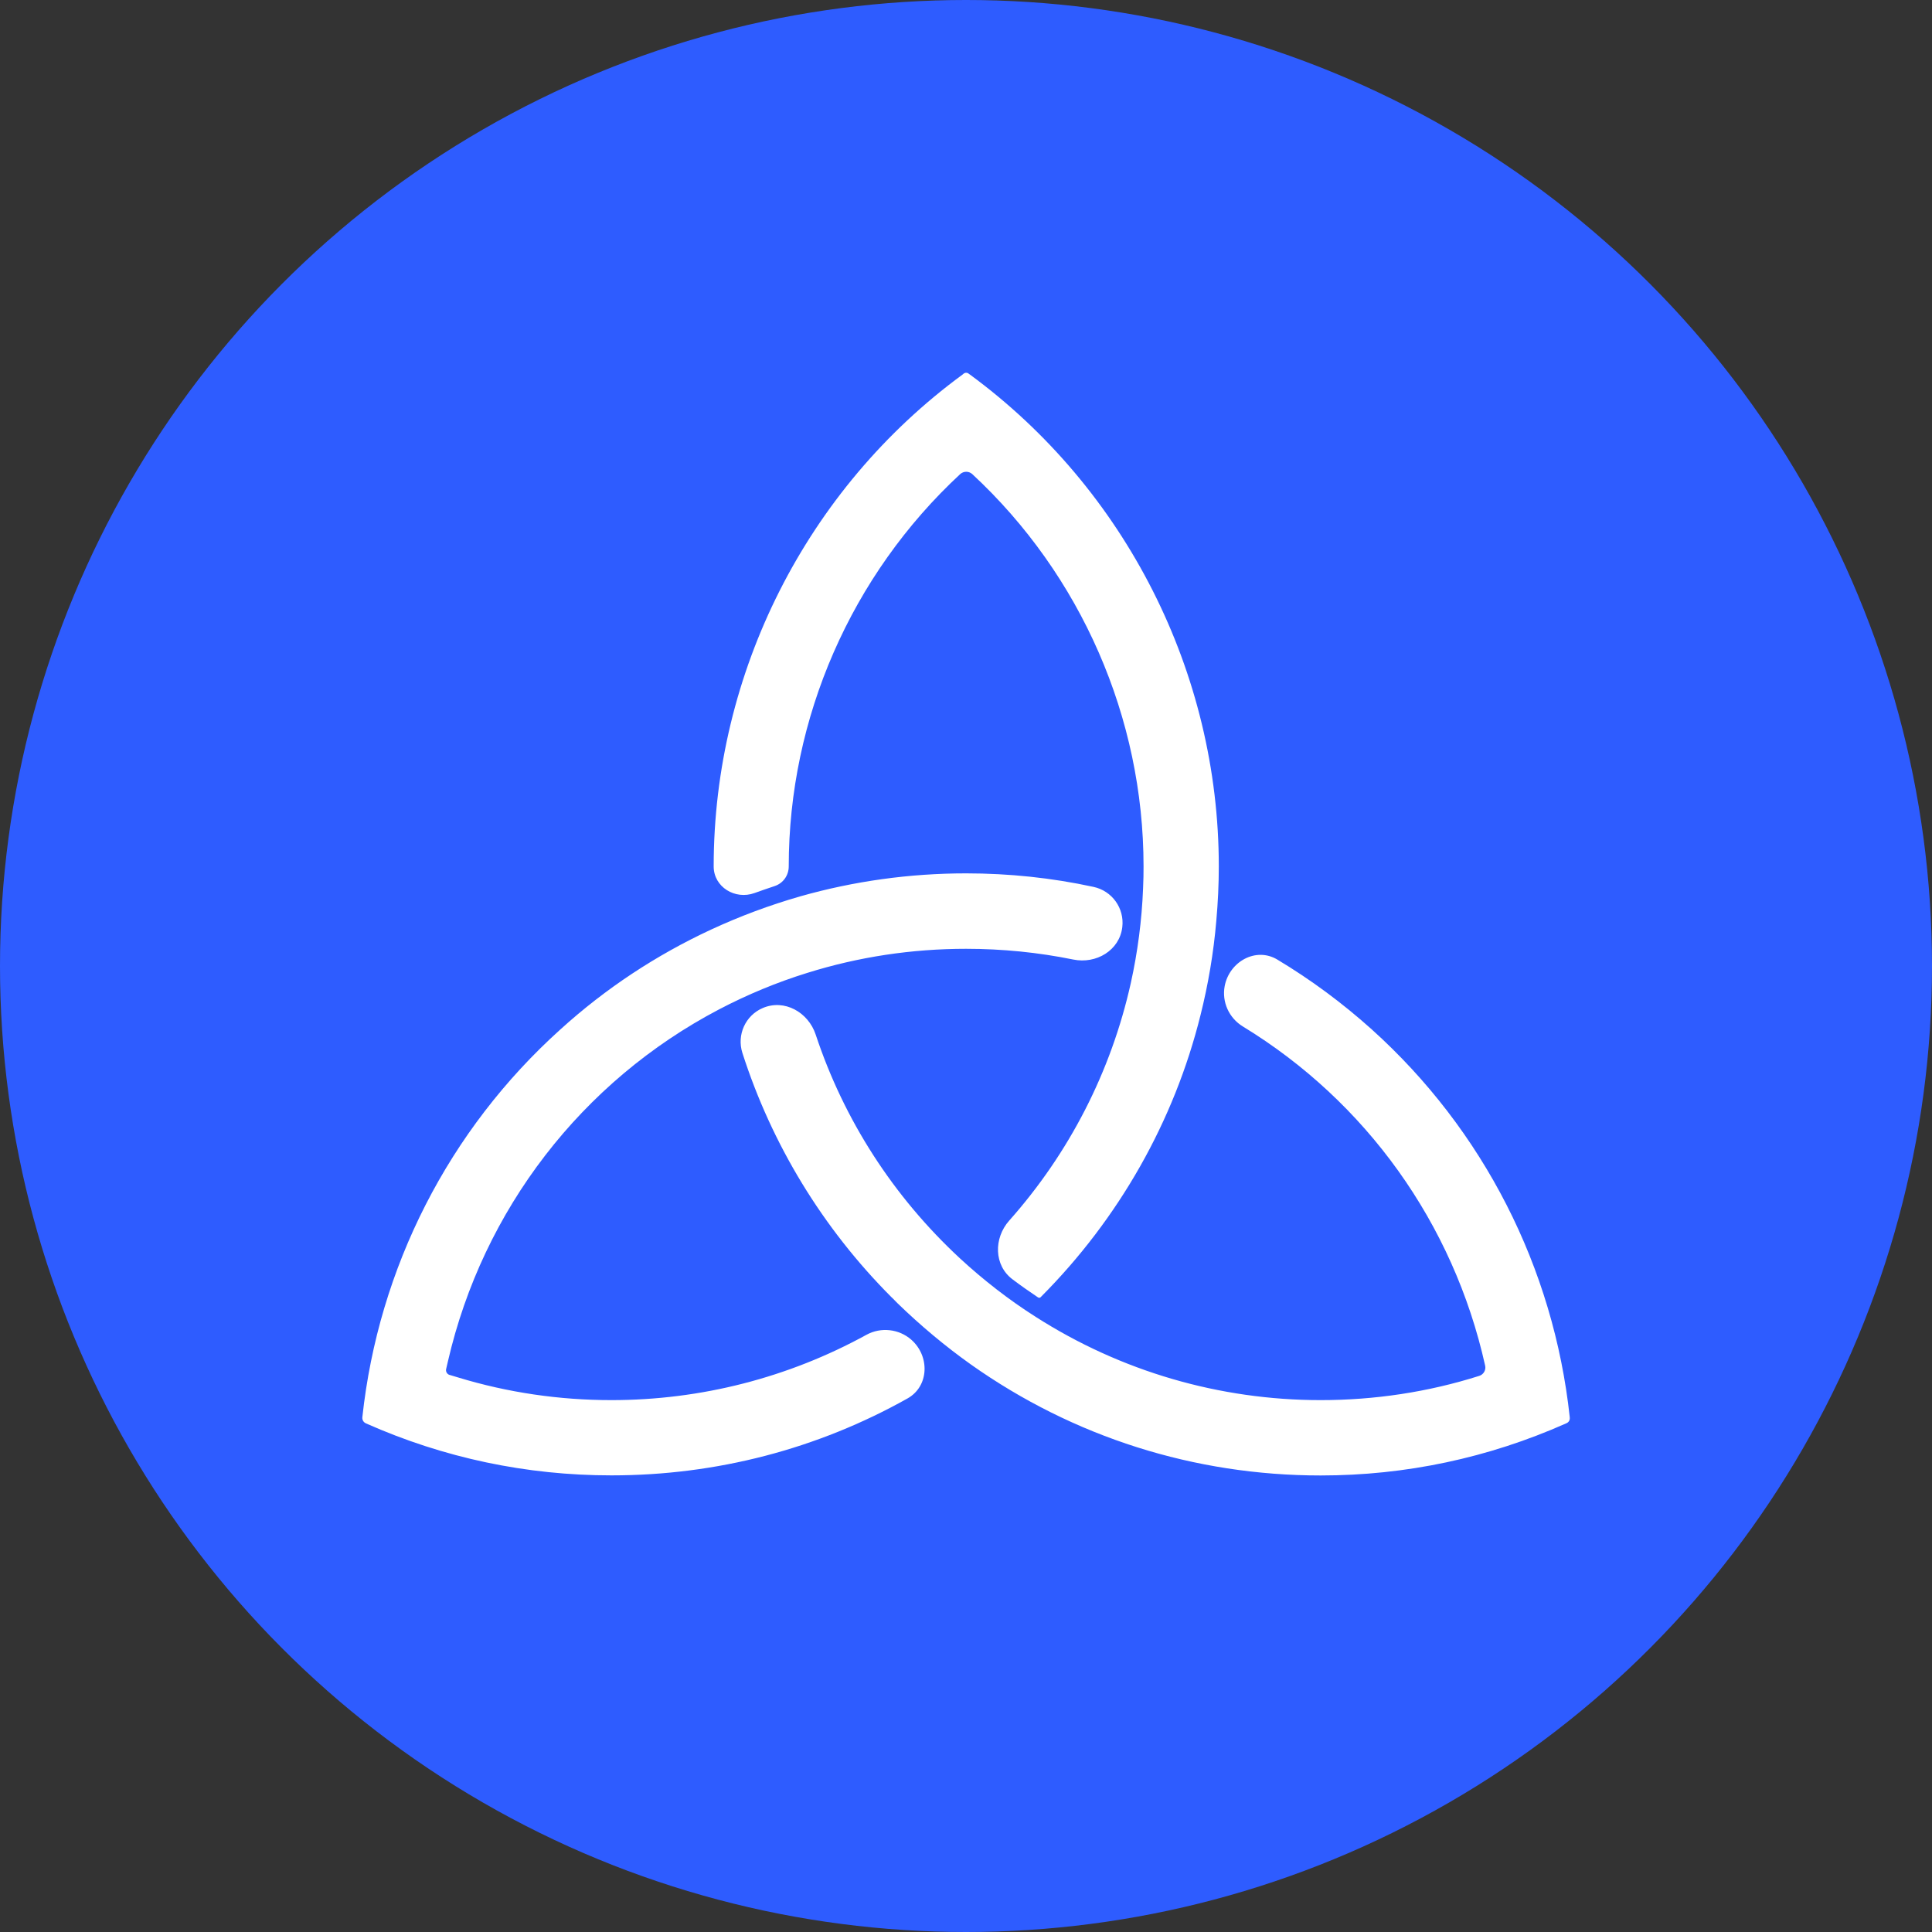 <svg width="20" height="20" viewBox="0 0 20 20" fill="none" xmlns="http://www.w3.org/2000/svg">
<rect x="0" y="0" width="20" height="20" fill="#333333" stroke="none"/>
<circle cx="10" cy="10" r="10" fill="url(#paint0_linear_1336_256)"/>
<path fill-rule="evenodd" clip-rule="evenodd" d="M11.706 10.177C11.501 11.095 11.069 11.936 10.447 12.636C10.286 12.817 10.288 13.099 10.482 13.244C10.568 13.309 10.657 13.371 10.746 13.431C10.755 13.436 10.767 13.436 10.773 13.428C10.774 13.428 10.774 13.427 10.775 13.426C10.775 13.426 10.775 13.426 10.776 13.425C11.582 12.616 12.155 11.607 12.428 10.507C12.507 10.192 12.563 9.863 12.591 9.534C12.608 9.344 12.617 9.153 12.617 8.969C12.617 6.964 11.653 5.061 10.04 3.877L10.031 3.871C10.015 3.855 9.99 3.855 9.973 3.87L9.965 3.877C8.35 5.061 7.388 6.964 7.388 8.969C7.388 9.183 7.61 9.317 7.81 9.245C7.879 9.22 7.949 9.196 8.018 9.173C8.107 9.144 8.165 9.062 8.165 8.969C8.165 7.433 8.812 5.953 9.941 4.907C9.976 4.876 10.029 4.876 10.064 4.907C11.192 5.953 11.838 7.433 11.838 8.969C11.838 9.039 11.837 9.114 11.833 9.198C11.82 9.527 11.777 9.856 11.706 10.177ZM5.802 10.656C4.646 11.696 3.918 13.123 3.751 14.671C3.748 14.697 3.762 14.722 3.785 14.733L3.791 14.736C4.596 15.093 5.45 15.273 6.33 15.273C7.418 15.273 8.463 14.999 9.394 14.477C9.619 14.351 9.627 14.038 9.433 13.868C9.305 13.756 9.118 13.736 8.969 13.818C8.162 14.261 7.257 14.494 6.33 14.494C5.79 14.494 5.256 14.416 4.741 14.259L4.661 14.235L4.653 14.233C4.628 14.225 4.613 14.199 4.618 14.174L4.637 14.092C4.999 12.523 6.023 11.194 7.444 10.449C7.736 10.296 8.044 10.168 8.358 10.071C8.889 9.905 9.441 9.822 10.001 9.822C10.375 9.822 10.747 9.859 11.11 9.933C11.348 9.982 11.59 9.838 11.618 9.597C11.641 9.402 11.512 9.222 11.32 9.181C10.887 9.087 10.445 9.041 10.001 9.041C9.419 9.041 8.841 9.121 8.284 9.279C7.967 9.37 7.656 9.486 7.359 9.624C6.791 9.888 6.267 10.234 5.802 10.656ZM16.212 14.735C15.406 15.093 14.551 15.274 13.671 15.274C12.364 15.274 11.112 14.876 10.052 14.126C9.786 13.937 9.53 13.723 9.292 13.492L9.275 13.475C9.264 13.463 9.253 13.452 9.243 13.442C9.237 13.437 9.232 13.432 9.227 13.427C8.516 12.714 7.989 11.847 7.685 10.899C7.626 10.713 7.716 10.512 7.896 10.435C8.12 10.339 8.367 10.478 8.444 10.71C8.736 11.592 9.246 12.386 9.939 13.028C10.181 13.251 10.444 13.456 10.723 13.633C11.604 14.196 12.624 14.494 13.671 14.494C14.23 14.494 14.783 14.411 15.313 14.243C15.358 14.229 15.385 14.182 15.374 14.136C15.046 12.664 14.14 11.403 12.866 10.626C12.722 10.538 12.647 10.372 12.678 10.207C12.727 9.954 13.001 9.801 13.222 9.933C13.569 10.141 13.896 10.383 14.2 10.656C15.355 11.696 16.083 13.121 16.25 14.671L16.25 14.676C16.253 14.7 16.239 14.724 16.216 14.733L16.212 14.735Z" fill="white"/>
<defs>
<linearGradient id="paint0_linear_1336_256" x1="19.025" y1="2.083" x2="-2.066" y2="4.689" gradientUnits="userSpaceOnUse">
<stop offset="1" stop-color="#2E5CFF"/>
</linearGradient>
</defs>
</svg>
